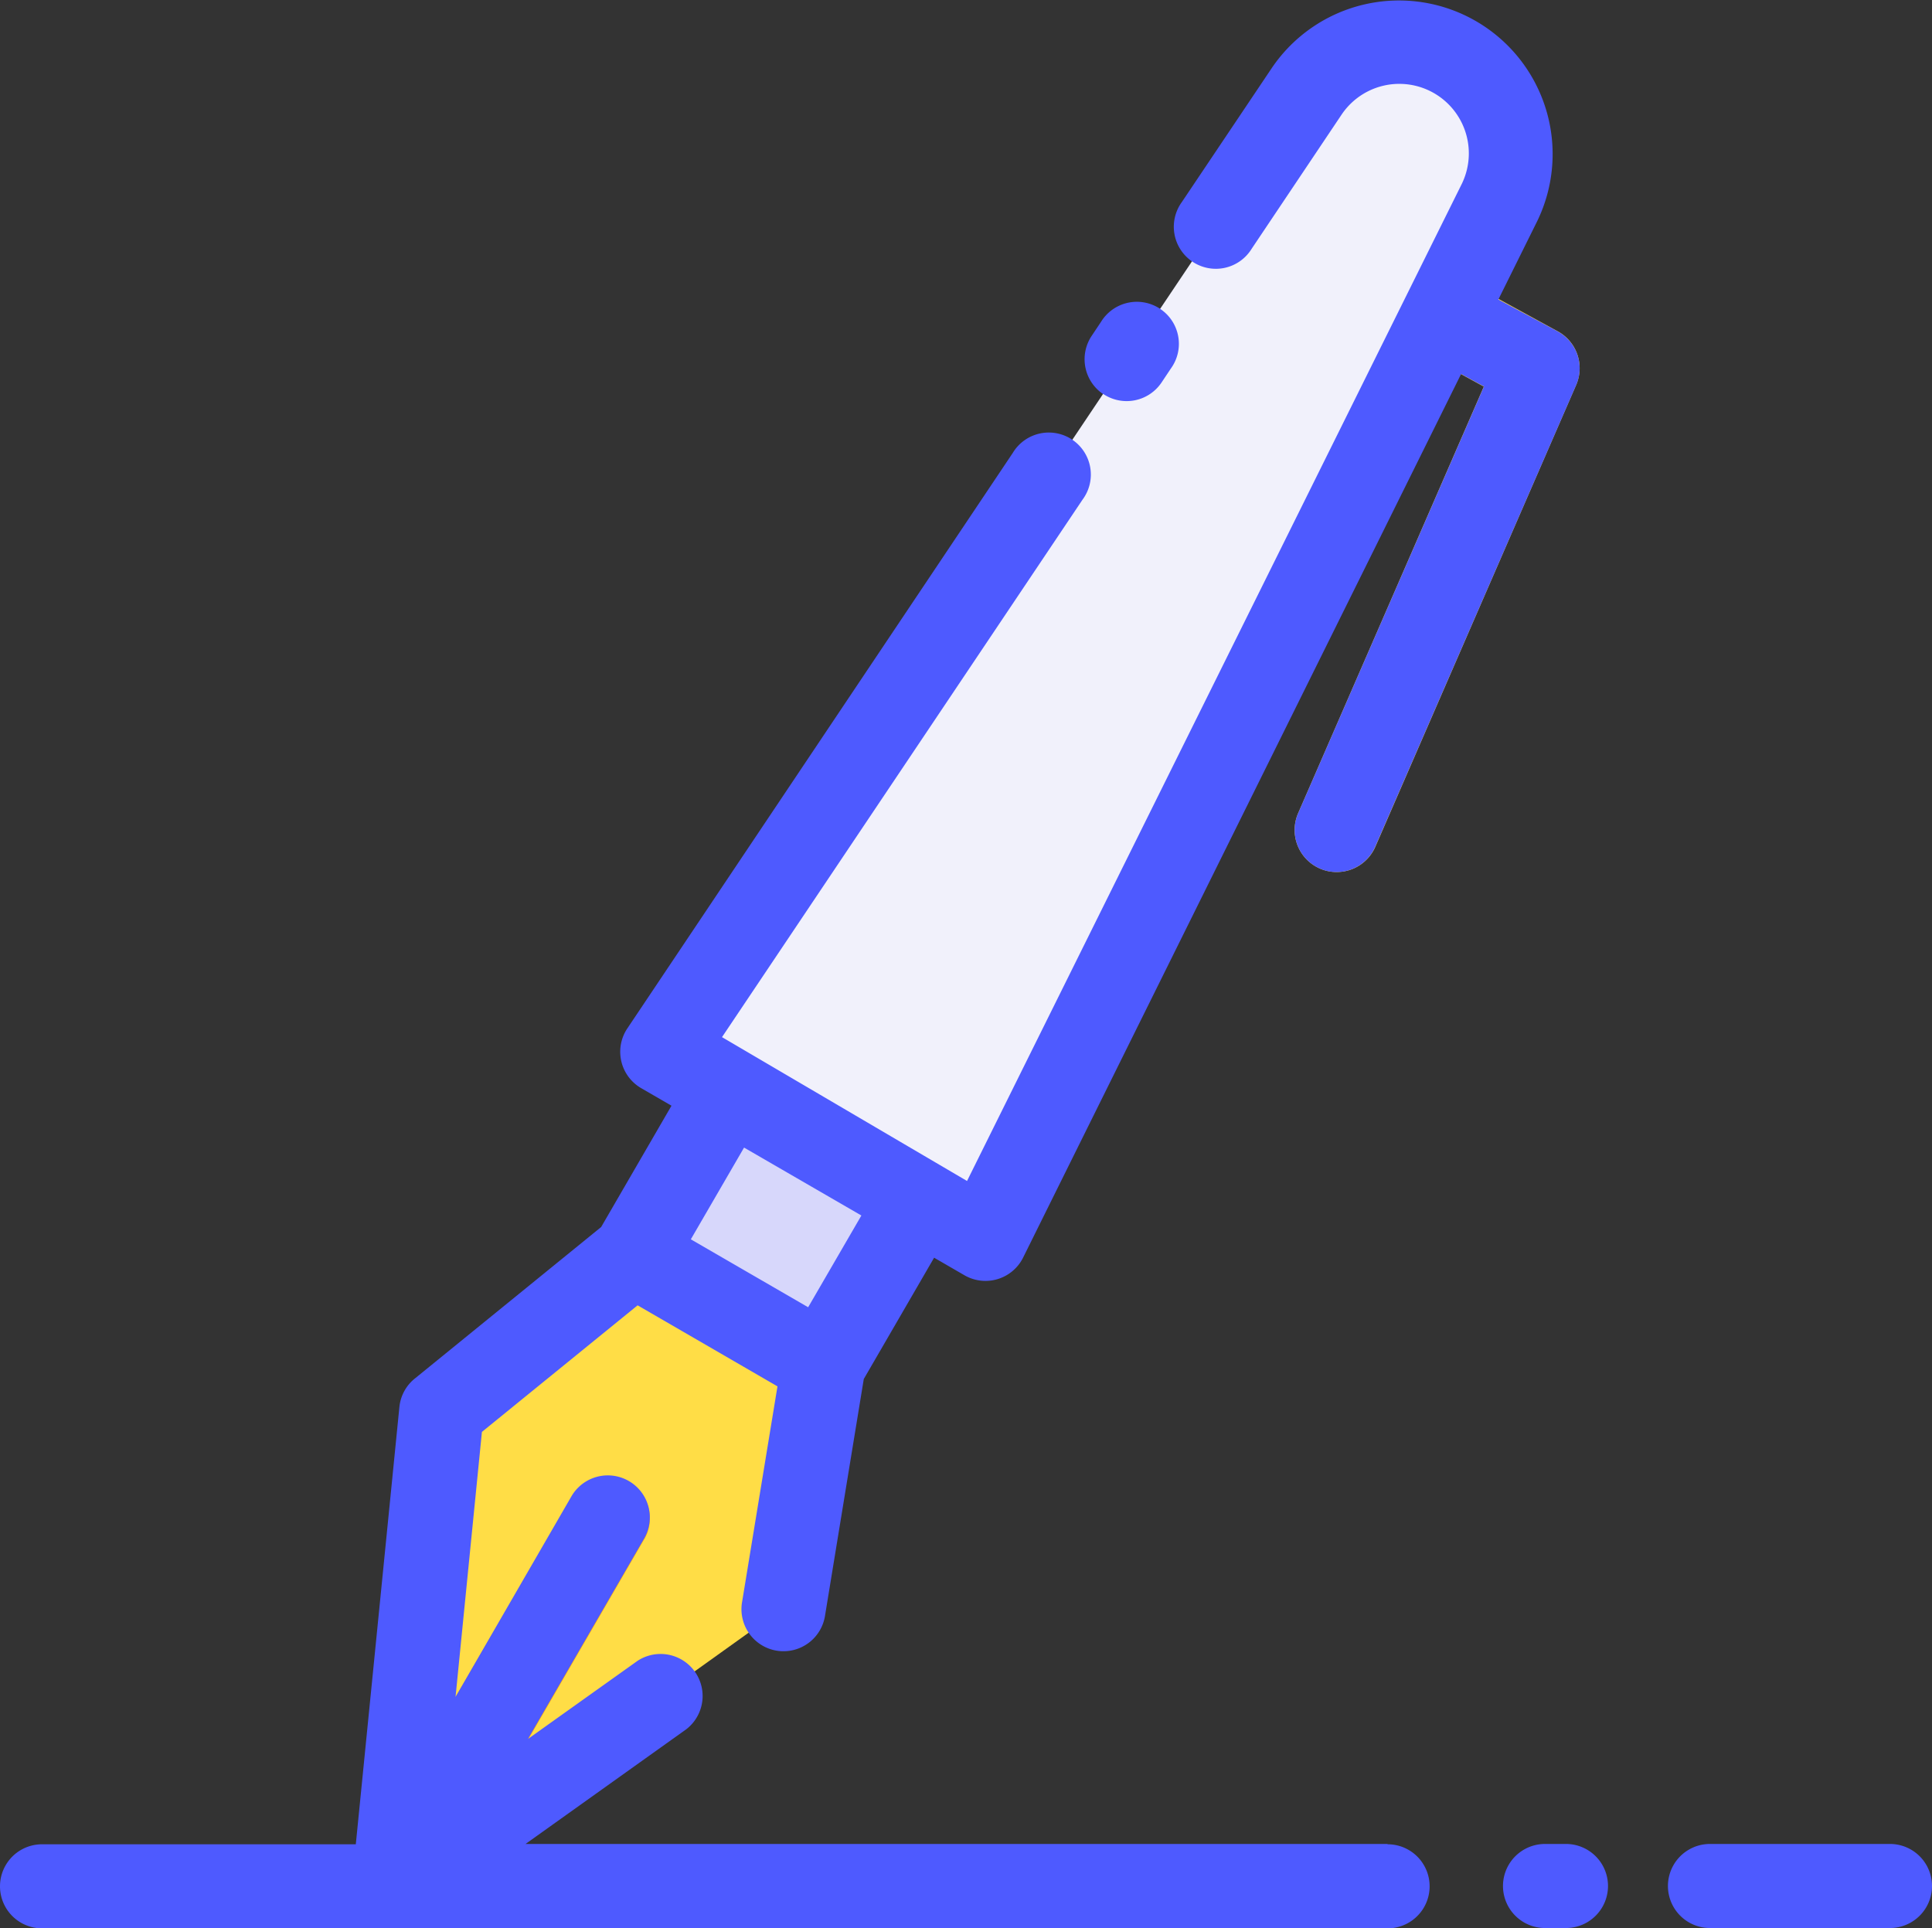 <svg xmlns="http://www.w3.org/2000/svg" width="12.087" height="12.063" viewBox="0 0 12.087 12.063">
  <rect x="0" y="0" width="12.087" height="12.063" fill="#333333" stroke="none"/>
  <g id="signed" transform="translate(-23.75 -23.911)">
    <g id="Group_3004" data-name="Group 3004" transform="translate(26.217 24.167)">
      <path id="Path_26521" data-name="Path 26521" d="M77.954,39.076a.259.259,0,0,1-.105-.022.263.263,0,0,1-.136-.345l1.162-2.67-.383-.21a.263.263,0,1,1,.252-.461l.594.325a.263.263,0,0,1,.115.335l-1.257,2.891A.263.263,0,0,1,77.954,39.076Z" transform="translate(-72.059 -33.876)" fill="#ffdd46"/>
      <path id="Path_26522" data-name="Path 26522" d="M42.865,76.879,42.615,78.4,40.7,79.771l-.52.369.063-.632.234-2.344,1.2-.974Z" transform="translate(-40.18 -68.597)" fill="#ffdd46"/>
      <path id="Path_26523" data-name="Path 26523" d="M0,0H1.373V1.189H0Z" transform="translate(2.086 6.567) rotate(30.129)" fill="#d7d7fb"/>
      <path id="Path_26524" data-name="Path 26524" d="M53.36,33.115l-2.023-1.173,4.033-6.014a.7.7,0,0,1,1.2.7Z" transform="translate(-49.662 -25.619)" fill="#f1f1fb"/>
      <path id="Path_26525" data-name="Path 26525" d="M41.743,85.8,40.7,87.6l-.52.369.063-.632,1.047-1.8a.262.262,0,1,1,.453.264Z" transform="translate(-40.18 -76.425)" fill="#ff9f04"/>
    </g>
    <g id="Group_3005" data-name="Group 3005" transform="translate(23.75 23.911)">
      <path id="Path_26526" data-name="Path 26526" d="M94.639,100.75H93.513a.263.263,0,0,0,0,.526h1.126a.263.263,0,1,0,0-.526Z" transform="translate(-82.815 -89.213)" fill="#4e5aff"/>
      <path id="Path_26527" data-name="Path 26527" d="M86.769,100.75h-.131a.263.263,0,0,0,0,.526h.131a.263.263,0,0,0,0-.526Z" transform="translate(-76.972 -89.213)" fill="#4e5aff"/>
      <path id="Path_26528" data-name="Path 26528" d="M32.431,35.448H27.038l1.006-.718a.263.263,0,0,0-.305-.428l-.686.489.727-1.254a.263.263,0,0,0-.455-.264L26.6,34.528l.165-1.658.974-.792.875.507-.221,1.347a.263.263,0,1,0,.519.085l.242-1.478.44-.759.19.11a.263.263,0,0,0,.367-.111l2.74-5.528.143.078L31.871,29a.263.263,0,0,0,.136.345.259.259,0,0,0,.105.022.263.263,0,0,0,.241-.157l1.258-2.89a.263.263,0,0,0-.115-.335l-.372-.2.242-.488a.961.961,0,0,0-1.659-.961l-.563.839a.263.263,0,1,0,.437.292l.563-.84a.435.435,0,0,1,.751.435L29.8,31.3,28.267,30.4l2.255-3.362a.263.263,0,1,0-.436-.293l-2.411,3.6a.263.263,0,0,0,.086.374l.19.11-.44.759-1.162.945a.262.262,0,0,0-.1.178l-.273,2.739H24.013a.263.263,0,1,0,0,.526h8.418a.263.263,0,1,0,0-.526Zm-3.292-3.932-.333.574-.734-.425.333-.574Z" transform="translate(-23.75 -23.911)" fill="#4e5aff"/>
      <path id="Path_26529" data-name="Path 26529" d="M69.054,37.116a.263.263,0,0,0,.365-.072l.058-.087a.263.263,0,1,0-.437-.292l-.058.087a.263.263,0,0,0,.072.365Z" transform="translate(-62.152 -34.651)" fill="#4e5aff"/>
    </g>
  </g>
</svg>
